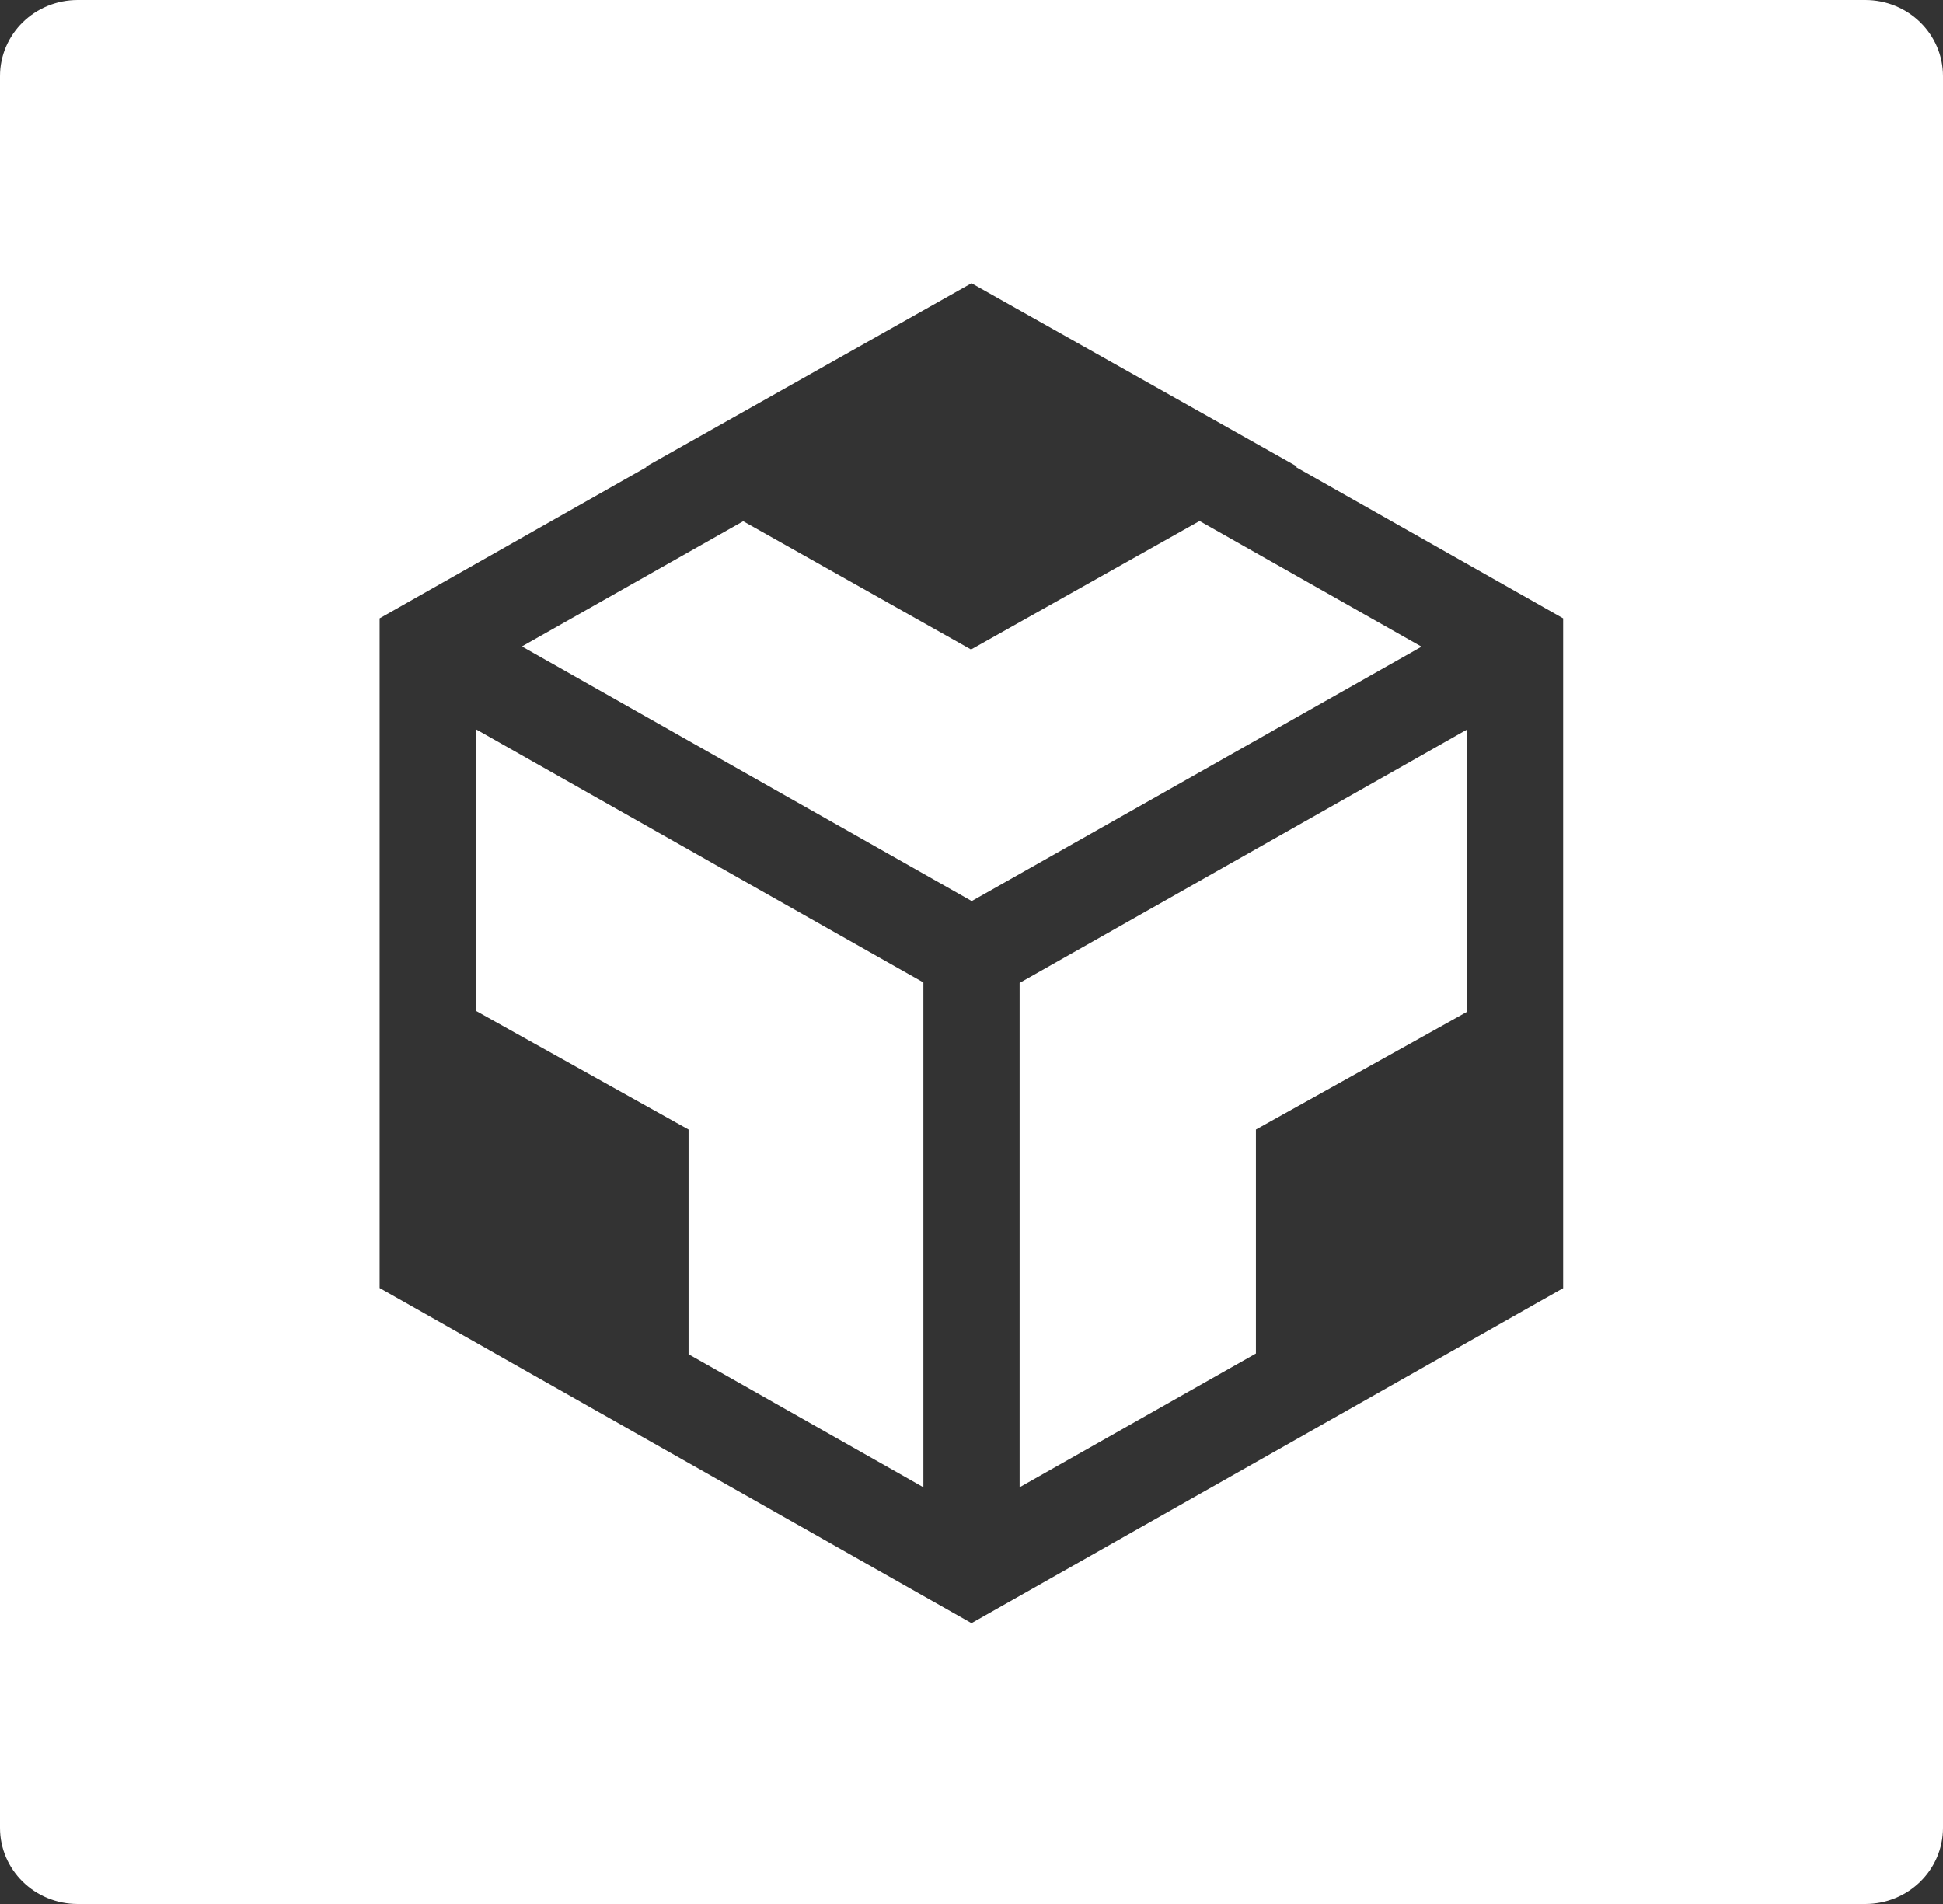 <svg width="50" height="49" viewBox="0 0 50 49" fill="none" xmlns="http://www.w3.org/2000/svg">
<rect x="0" y="0" width="50" height="49" fill="#333333" stroke="none"/>
<path d="M12.244 26.013L17.719 29.069V34.851L23.762 38.275V25.284L12.244 18.767V26.013ZM48 0H2C0.894 0 0 0.876 0 1.96V47.04C0 48.124 0.894 49 2 49H48C49.106 49 50 48.124 50 47.04V1.96C50 0.876 49.106 0 48 0ZM40.231 33.148L25 41.773L9.769 33.148V15.913L16.644 12.017L16.619 12.005H16.631L25 7.289L33.375 12.005H33.362L33.344 12.017L40.225 15.913V33.148H40.231ZM26.238 38.275L32.319 34.833V29.069L37.756 26.037V18.773L26.238 25.296V38.275ZM24.988 16.715L19.125 13.414L13.431 16.636L25.006 23.189L36.581 16.642L30.869 13.408L24.988 16.715Z" fill="white"/>
</svg>
